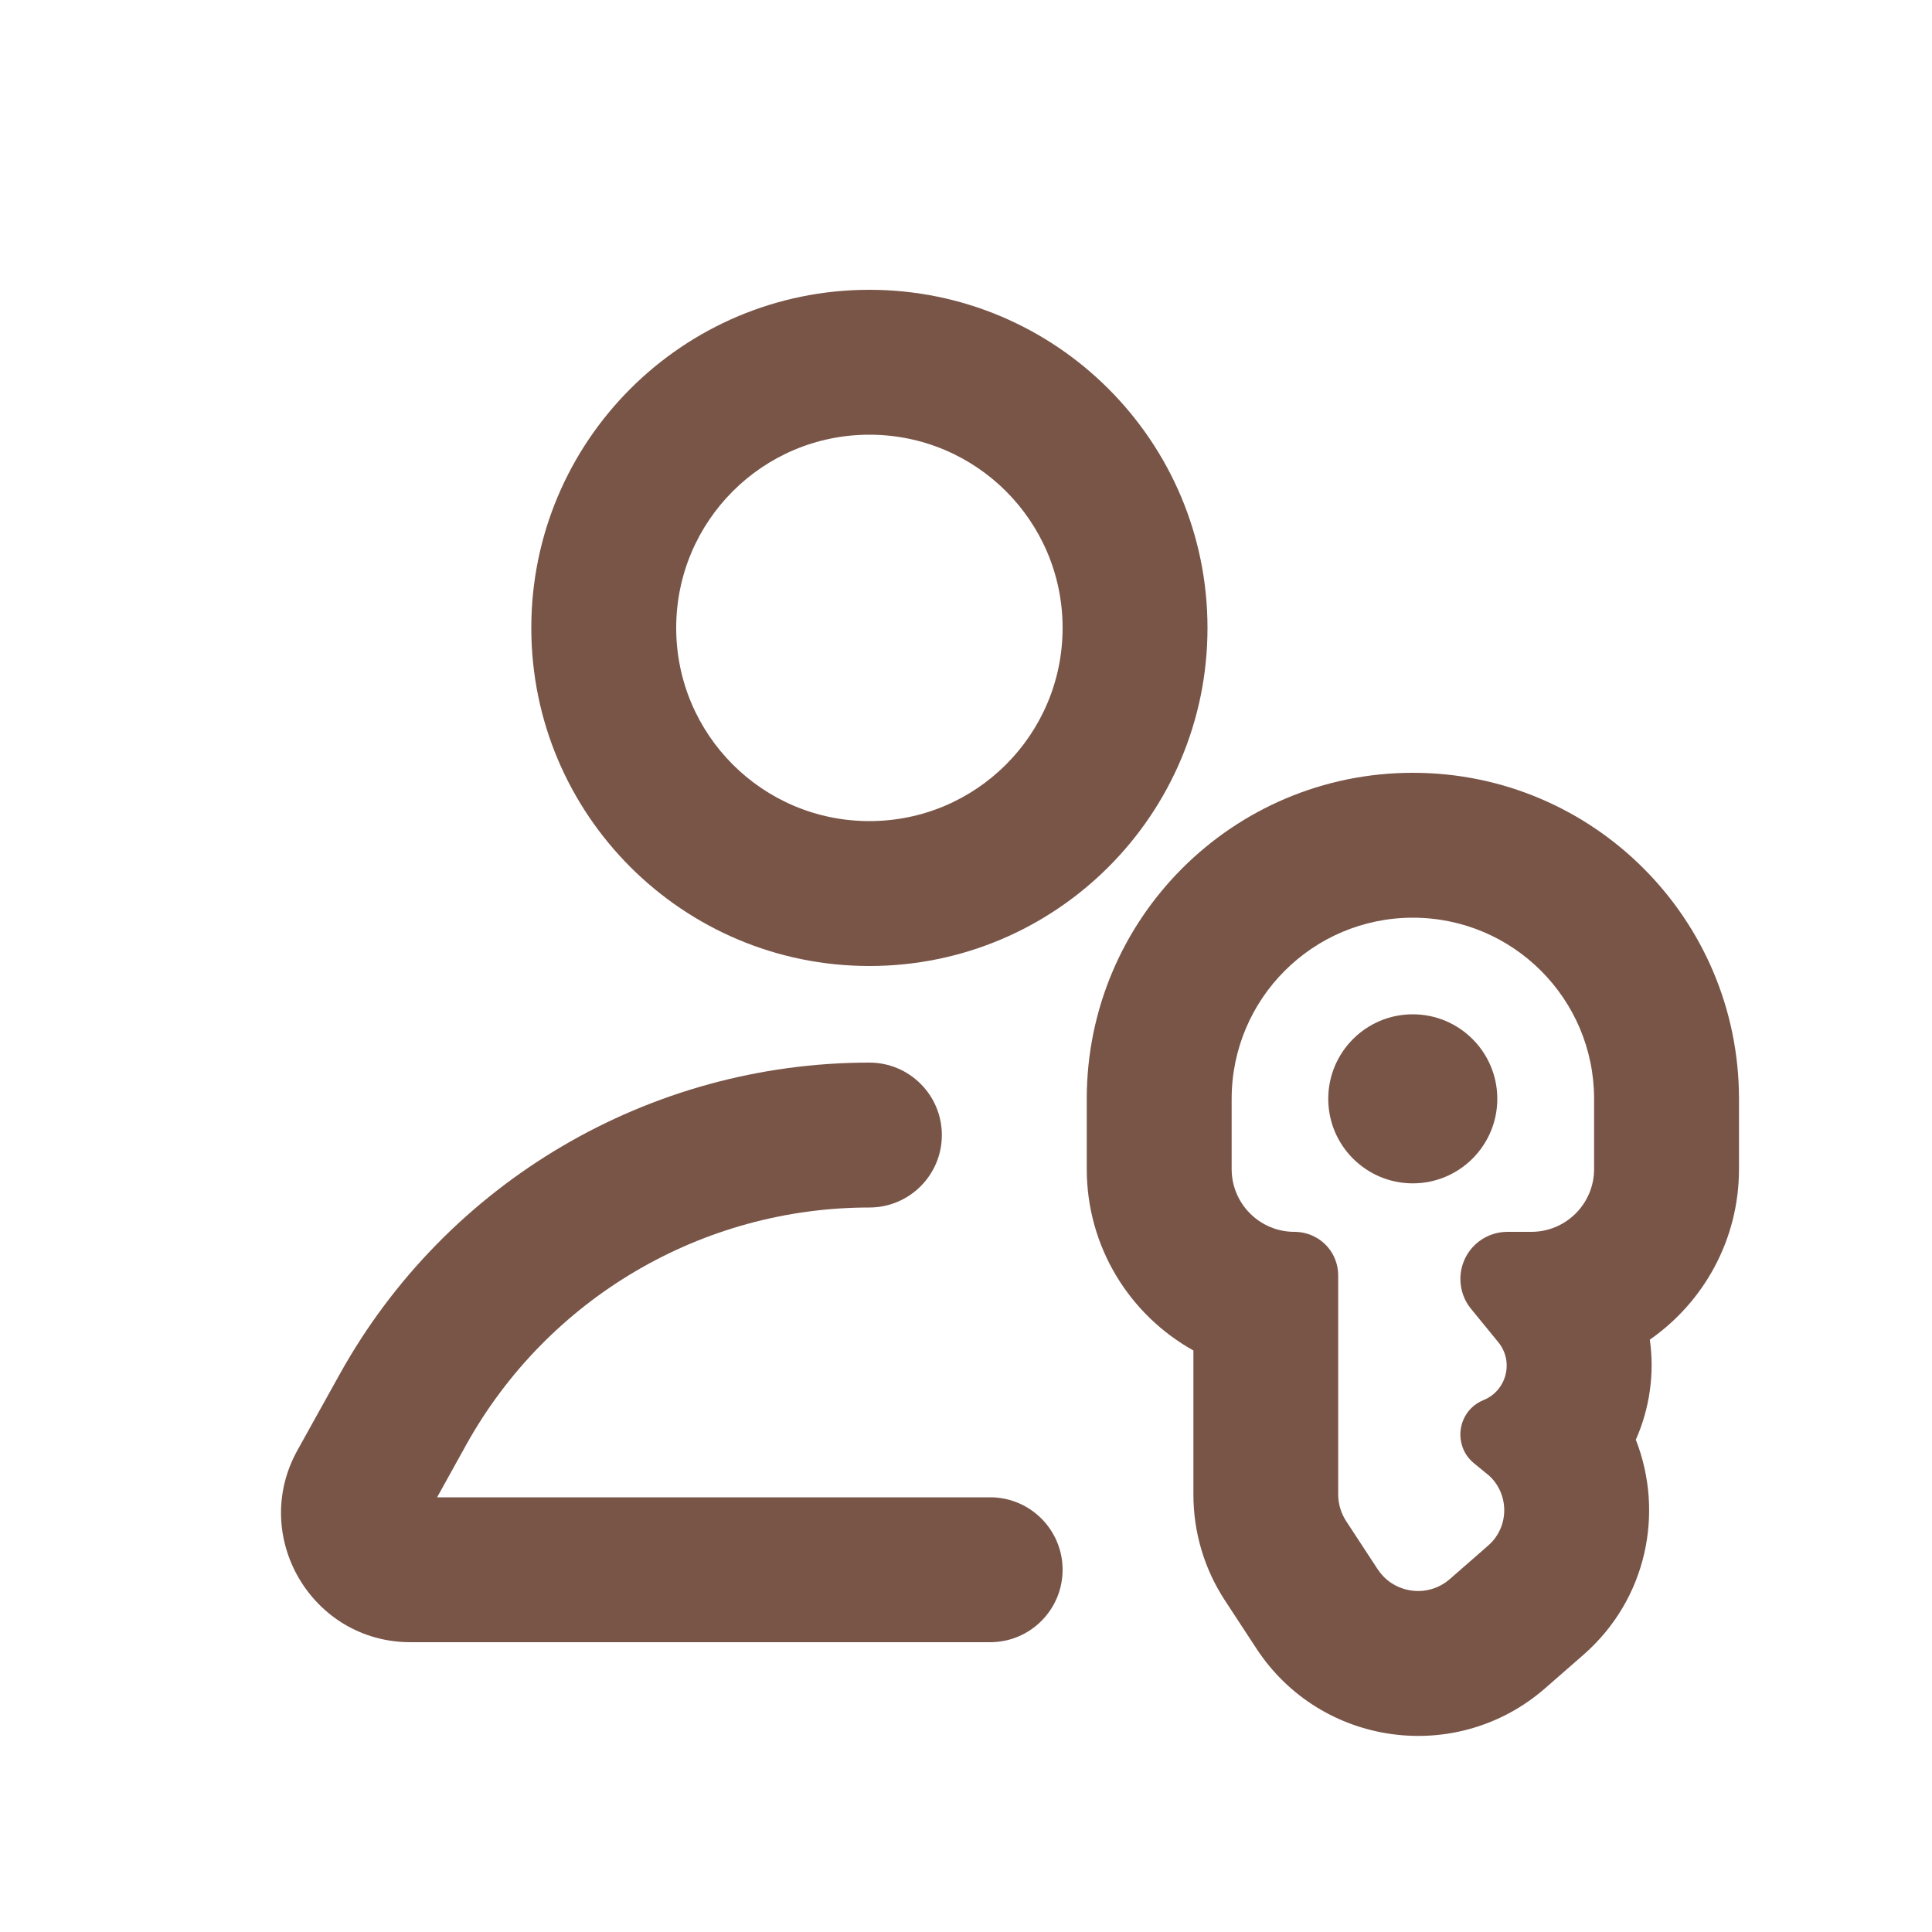 <svg width="20" height="20" viewBox="0 0 20 20" fill="none" xmlns="http://www.w3.org/2000/svg">
<path fill-rule="evenodd" clip-rule="evenodd" d="M5.5 6.5C5.5 4.567 7.067 3 9 3C10.933 3 12.5 4.567 12.5 6.5C12.5 8.433 10.933 10 9 10C7.067 10 5.5 8.433 5.5 6.5ZM9 4.5C7.895 4.5 7 5.395 7 6.5C7 7.605 7.895 8.5 9 8.5C10.105 8.5 11 7.605 11 6.5C11 5.395 10.105 4.5 9 4.5Z" fill="#795548"/>
<path d="M9 12.5C7.266 12.5 5.67 13.44 4.827 14.955L4.525 15.5H10.25C10.664 15.5 11 15.836 11 16.25C11 16.664 10.664 17 10.25 17H4.249C3.229 17 2.584 15.904 3.079 15.013L3.516 14.227C4.622 12.235 6.722 11 9 11C9.414 11 9.75 11.336 9.75 11.75C9.75 12.164 9.414 12.5 9 12.5Z" fill="#795548"/>
<path d="M15.5 11.375C15.5 11.858 15.108 12.25 14.625 12.25C14.142 12.25 13.75 11.858 13.75 11.375C13.75 10.892 14.142 10.5 14.625 10.5C15.108 10.5 15.5 10.892 15.5 11.375Z" fill="#795548"/>
<path fill-rule="evenodd" clip-rule="evenodd" d="M11.25 11.376C11.25 9.511 12.761 8 14.626 8C16.49 8 18.002 9.511 18.002 11.376V12.102C18.002 12.833 17.637 13.479 17.079 13.868C17.129 14.221 17.077 14.581 16.934 14.904C17.229 15.656 17.051 16.554 16.392 17.13L15.995 17.477C15.08 18.275 13.671 18.081 13.006 17.065L12.68 16.567C12.467 16.242 12.354 15.861 12.354 15.472V13.98C11.695 13.613 11.25 12.91 11.25 12.101V11.376ZM13.66 12.833C13.586 12.782 13.497 12.752 13.4 12.752C13.041 12.752 12.75 12.461 12.75 12.102V11.376C12.75 10.34 13.59 9.5 14.626 9.5C15.662 9.5 16.502 10.34 16.502 11.376V12.102C16.502 12.461 16.211 12.752 15.852 12.752H15.605C15.499 12.752 15.4 12.786 15.32 12.844C15.206 12.926 15.13 13.056 15.119 13.205L15.118 13.22V13.24C15.118 13.352 15.156 13.462 15.228 13.549L15.51 13.894C15.674 14.094 15.597 14.396 15.357 14.494L15.354 14.495C15.161 14.575 15.08 14.783 15.134 14.961C15.154 15.031 15.196 15.096 15.259 15.148L15.392 15.257C15.406 15.267 15.418 15.278 15.43 15.29C15.626 15.486 15.62 15.813 15.405 16L15.008 16.347C14.848 16.487 14.625 16.505 14.449 16.414C14.439 16.409 14.428 16.403 14.418 16.396L14.413 16.394C14.379 16.372 14.348 16.347 14.319 16.317L14.313 16.31C14.294 16.29 14.277 16.268 14.261 16.244L13.935 15.746C13.882 15.664 13.853 15.569 13.853 15.472V13.205C13.853 13.051 13.778 12.915 13.66 12.833Z" fill="#795548"/>
</svg>
